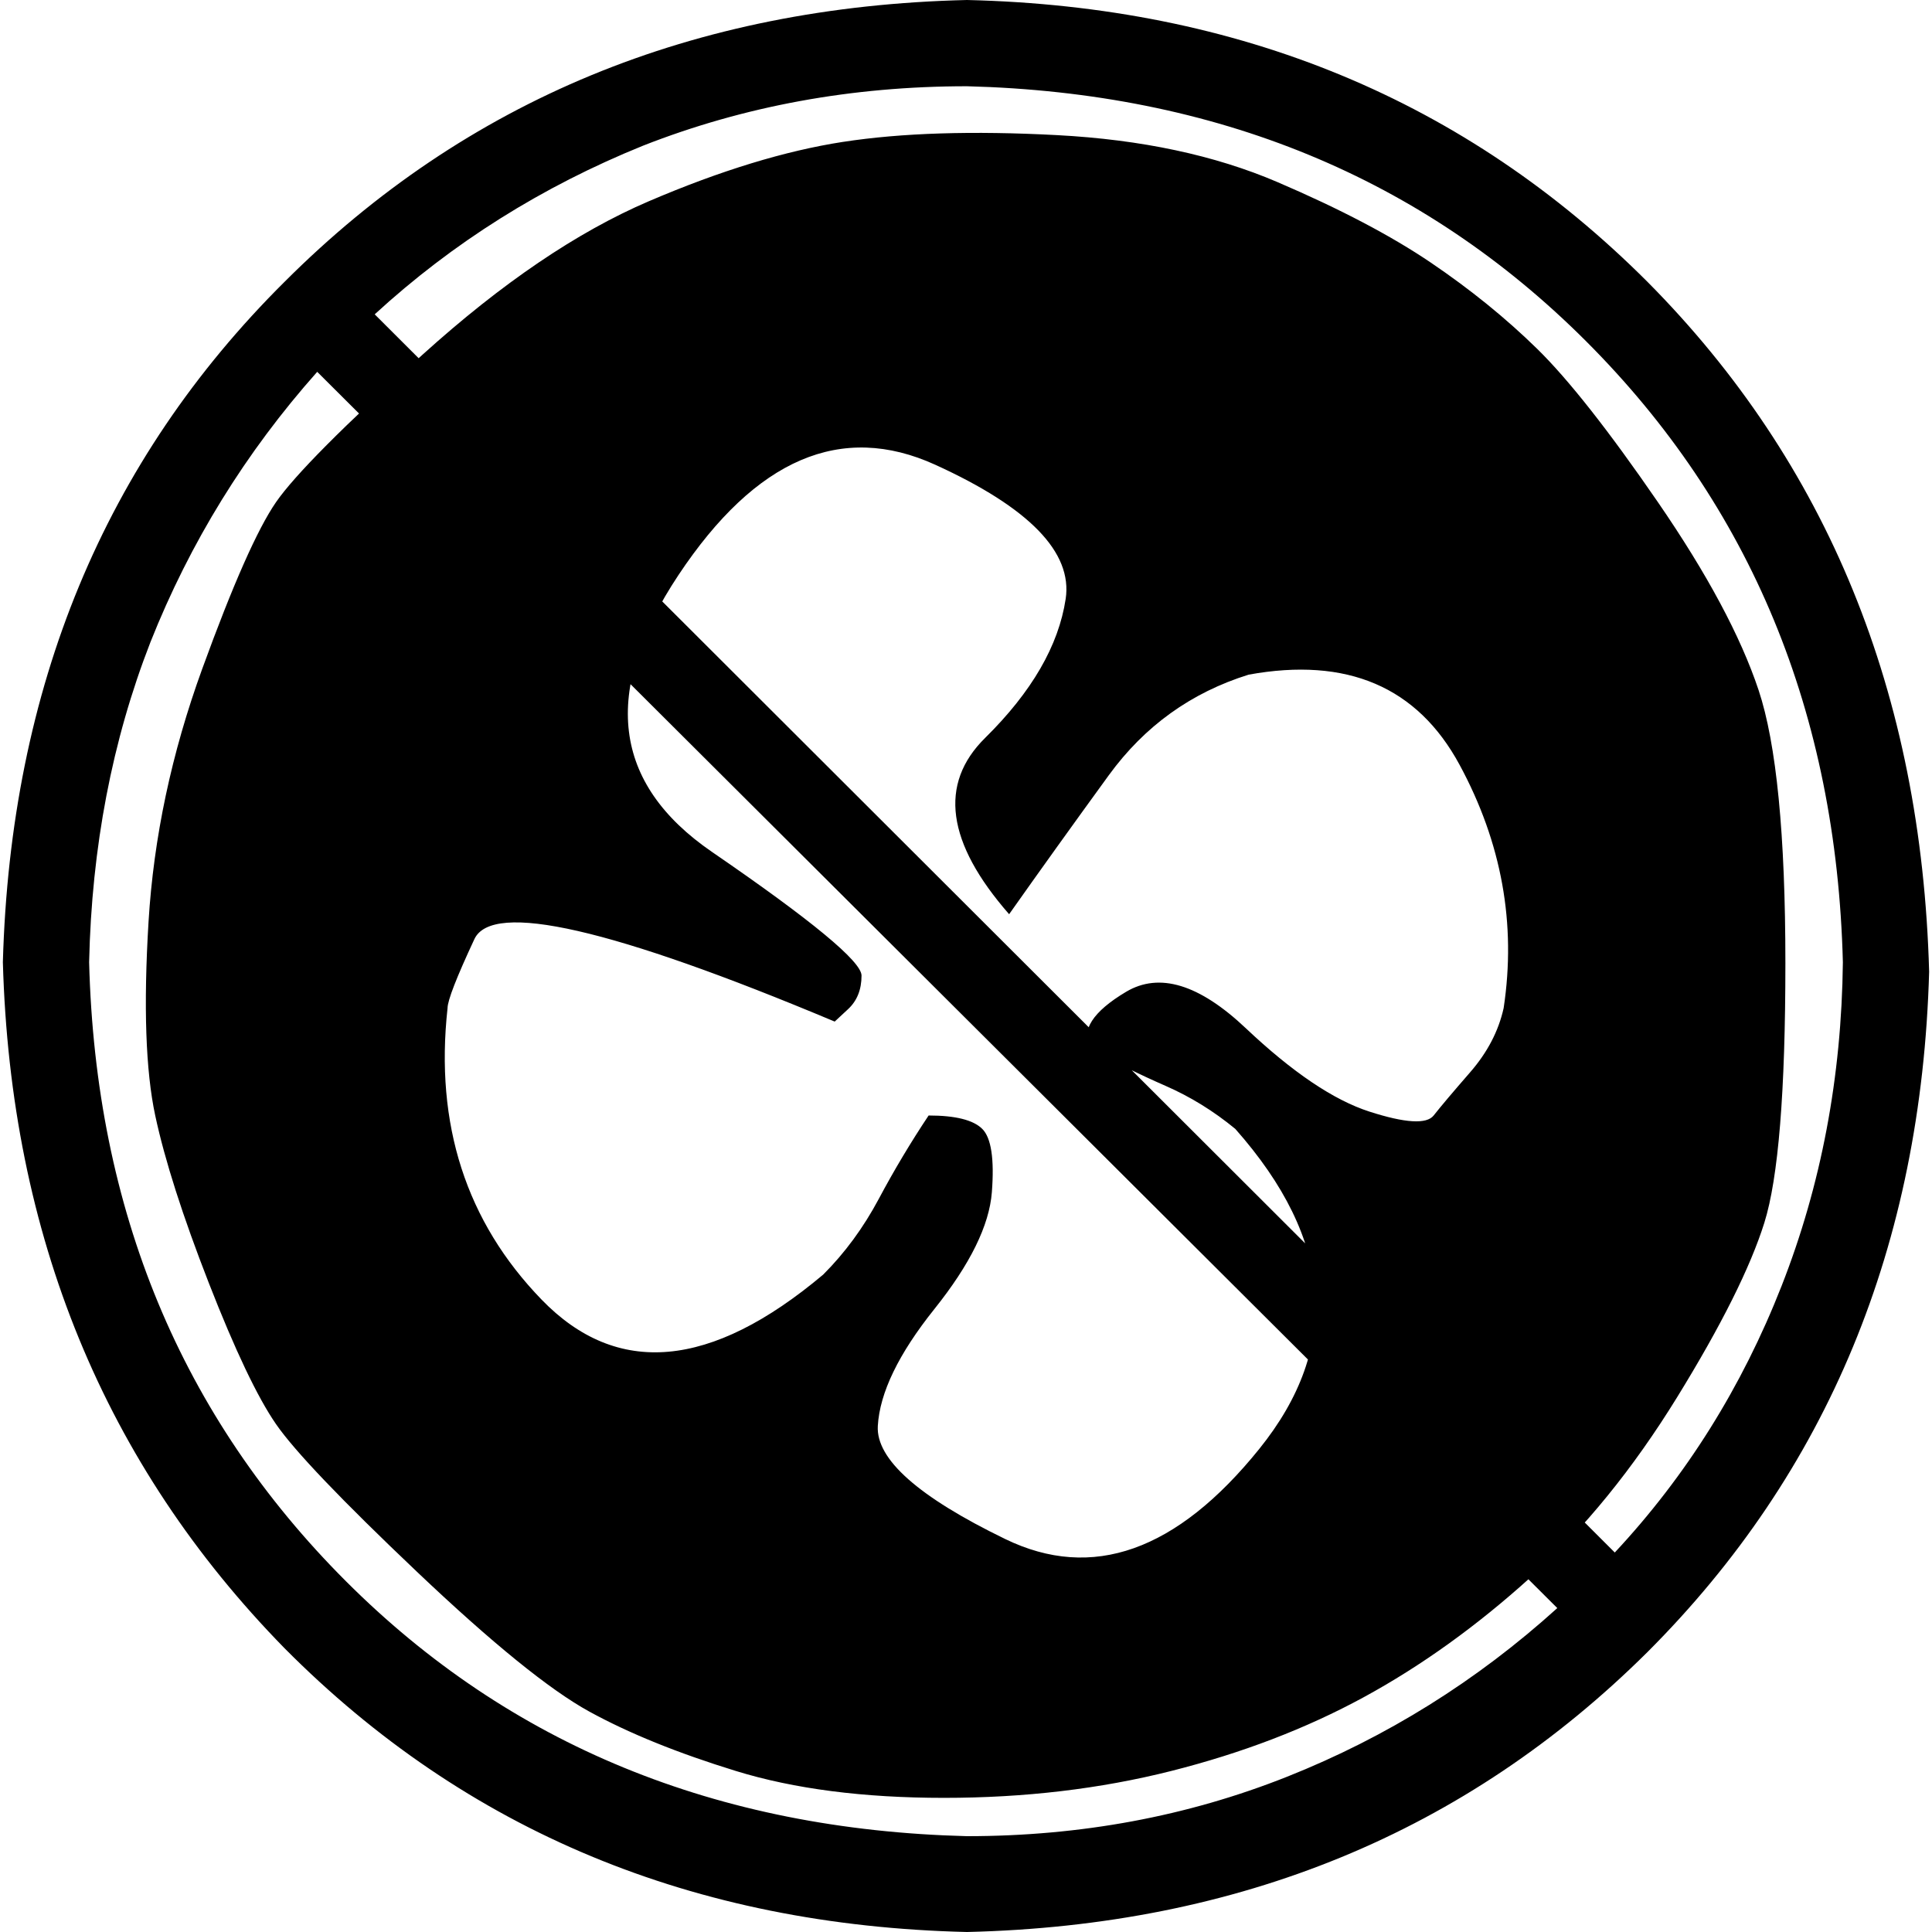 <?xml version="1.0" encoding="utf-8"?><!DOCTYPE svg PUBLIC "-//W3C//DTD SVG 1.1//EN" "http://www.w3.org/Graphics/SVG/1.1/DTD/svg11.dtd"><svg id="\u7981\u6B62 (1)" width="128" height="128" style="width:128px;height:128px;" version="1.1" xmlns="http://www.w3.org/2000/svg" viewBox="0 0 1024 1024" enable-background="new 0 0 1024 1024" xml:space="preserve"><path  d="M512.51 973.21 q90.41 0 169.65 -31.5 q79.24 -31.49 143.24 -89.39 l-657.27 -655.24 q-56.89 64 -88.38 143.24 q-30.48 78.22 -32.51 169.65 q5.08 197.08 136.13 328.13 q130.03 130.03 329.14 135.11 ZM512.51 0 q216.38 5.08 360.63 149.33 q143.24 144.26 149.34 365.72 q-6.1 217.39 -149.34 360.63 q-144.25 143.24 -360.63 148.32 q-217.4 -5.08 -361.65 -150.35 q-143.24 -146.28 -149.34 -363.68 q6.1 -218.41 149.34 -360.64 q144.25 -144.25 361.65 -149.33 ZM855.87 822.86 q56.89 -60.96 88.38 -141.21 q31.5 -80.25 32.51 -171.68 q-5.08 -198.1 -136.13 -329.14 q-130.03 -130.04 -328.12 -135.12 q-91.43 0 -171.68 31.5 q-80.26 32.5 -142.23 89.39 l657.27 656.26 ZM446.99 75.18 q46.22 -7.12 113.27 -3.56 q67.04 3.55 116.82 24.89 q49.78 21.34 81.27 42.67 q31.49 21.33 56.38 45.71 q24.89 24.38 64 81.27 q39.11 56.89 53.34 99.56 q14.22 42.66 14.22 144.76 q0 102.1 -11.17 137.65 q-11.17 35.55 -46.22 92.44 q-35.05 56.89 -77.72 95.5 q-42.66 38.6 -88.38 63.49 q-45.72 24.88 -102.1 39.11 q-56.38 14.23 -120.38 14.23 q-64 0 -110.23 -14.23 q-46.23 -14.22 -77.72 -31.49 q-31.49 -17.27 -91.43 -74.16 q-59.93 -56.88 -74.66 -78.22 q-14.73 -21.34 -35.56 -74.67 q-20.83 -53.34 -28.45 -88.89 q-7.61 -35.55 -3.55 -102.6 q4.06 -67.05 28.45 -134.1 q24.38 -67.05 39.12 -88.38 q14.73 -21.33 77.71 -78.22 q62.98 -56.89 119.87 -81.27 q56.89 -24.38 103.12 -31.5 ZM496.76 496.25 q10.67 -10.67 24.38 -3.56 q13.72 7.11 13.72 17.78 q0 10.66 -13.72 17.78 q-13.71 7.12 -24.38 -7.11 q-10.66 -14.22 0 -24.89 ZM564.83 317.46 q5.58 -37.08 -69.08 -71.11 q-74.67 -34.03 -136.13 58.41 q-61.46 92.44 17.77 146.79 q79.24 54.35 79.24 65.52 q0 11.17 -7.11 17.78 q-7.11 6.61 -7.11 6.61 q-176.76 -74.16 -190.98 -43.69 q-14.22 30.48 -14.22 36.58 q-10.16 92.44 49.78 154.41 q59.94 61.97 149.33 -13.2 q17.27 -17.27 29.46 -40.13 q12.19 -22.86 26.41 -44.19 q21.33 0 28.44 7.11 q7.12 7.11 5.08 33.52 q-2.03 26.41 -30.48 61.97 q-28.44 35.55 -29.97 61.96 q-1.52 26.41 67.56 59.94 q69.07 33.52 134.6 -47.75 q65.53 -81.27 -12.69 -169.65 q-17.27 -14.22 -37.08 -22.86 q-19.81 -8.63 -40.13 -19.82 q-7.11 -14.22 19.31 -29.96 q26.41 -15.75 63.49 19.3 q37.08 35.04 65.53 44.19 q28.44 9.15 34.03 2.04 q5.59 -7.11 19.3 -22.86 q13.72 -15.75 17.78 -34.03 q10.16 -67.05 -23.37 -129.01 q-33.53 -61.97 -111.75 -47.75 q-45.71 14.22 -74.16 53.33 q-28.44 39.11 -52.82 73.65 q-49.78 -56.89 -12.7 -93.46 q37.08 -36.57 42.67 -73.65 Z"/></svg>